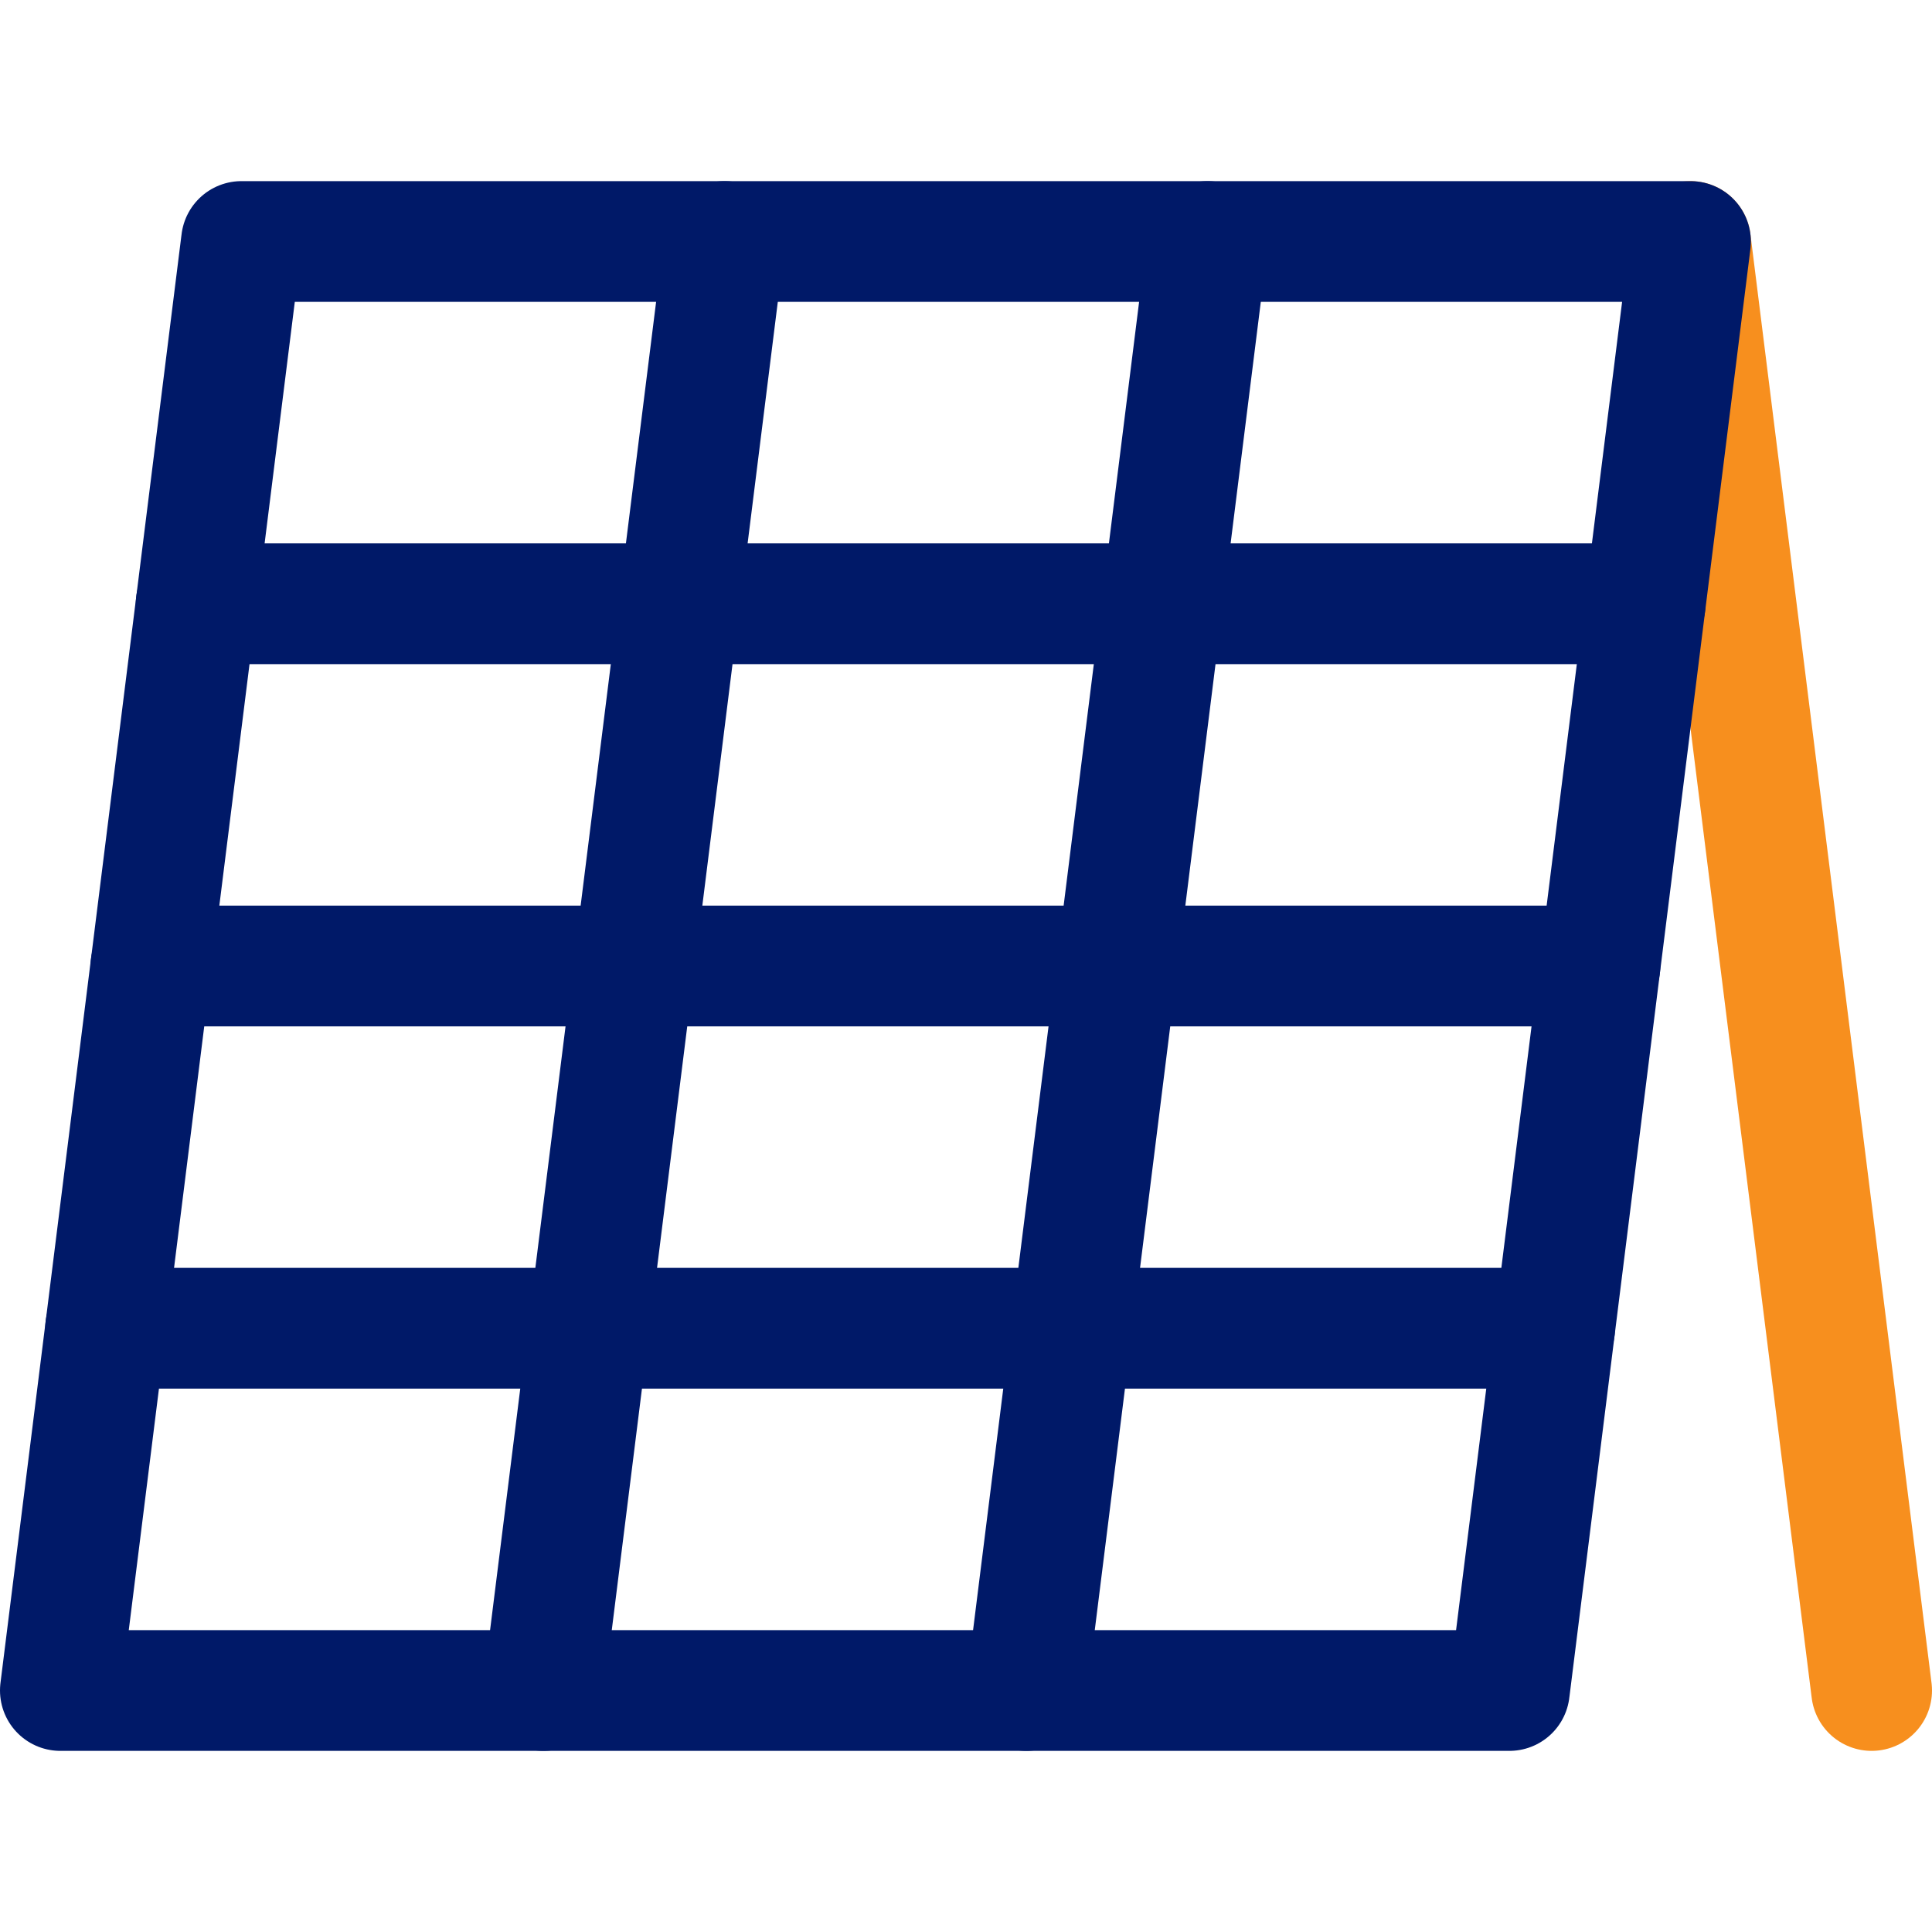 <?xml version="1.0" encoding="UTF-8"?>
<svg width="24" height="24" viewBox="0 0 24 24" fill="none" xmlns="http://www.w3.org/2000/svg">
<path d="M21 3L23.25 21" stroke="#F78F1E" stroke-width="1.5" stroke-linecap="round" stroke-linejoin="round"/>
<path fill-rule="evenodd" clip-rule="evenodd" d="M21 3H3L0.75 21H18.75L21 3Z" stroke="#001968" stroke-width="1.5" stroke-linecap="round" stroke-linejoin="round"/>
<path d="M9 3L6.75 21" stroke="#001968" stroke-width="1.5" stroke-linecap="round" stroke-linejoin="round"/>
<path d="M15 3L12.75 21" stroke="#001968" stroke-width="1.5" stroke-linecap="round" stroke-linejoin="round"/>
<path d="M2.437 7.5H20.437" stroke="#001968" stroke-width="1.5" stroke-linecap="round" stroke-linejoin="round"/>
<path d="M1.312 16.5H19.312" stroke="#001968" stroke-width="1.5" stroke-linecap="round" stroke-linejoin="round"/>
<path d="M1.875 12H19.875" stroke="#001968" stroke-width="1.5" stroke-linecap="round" stroke-linejoin="round"/>
</svg>

